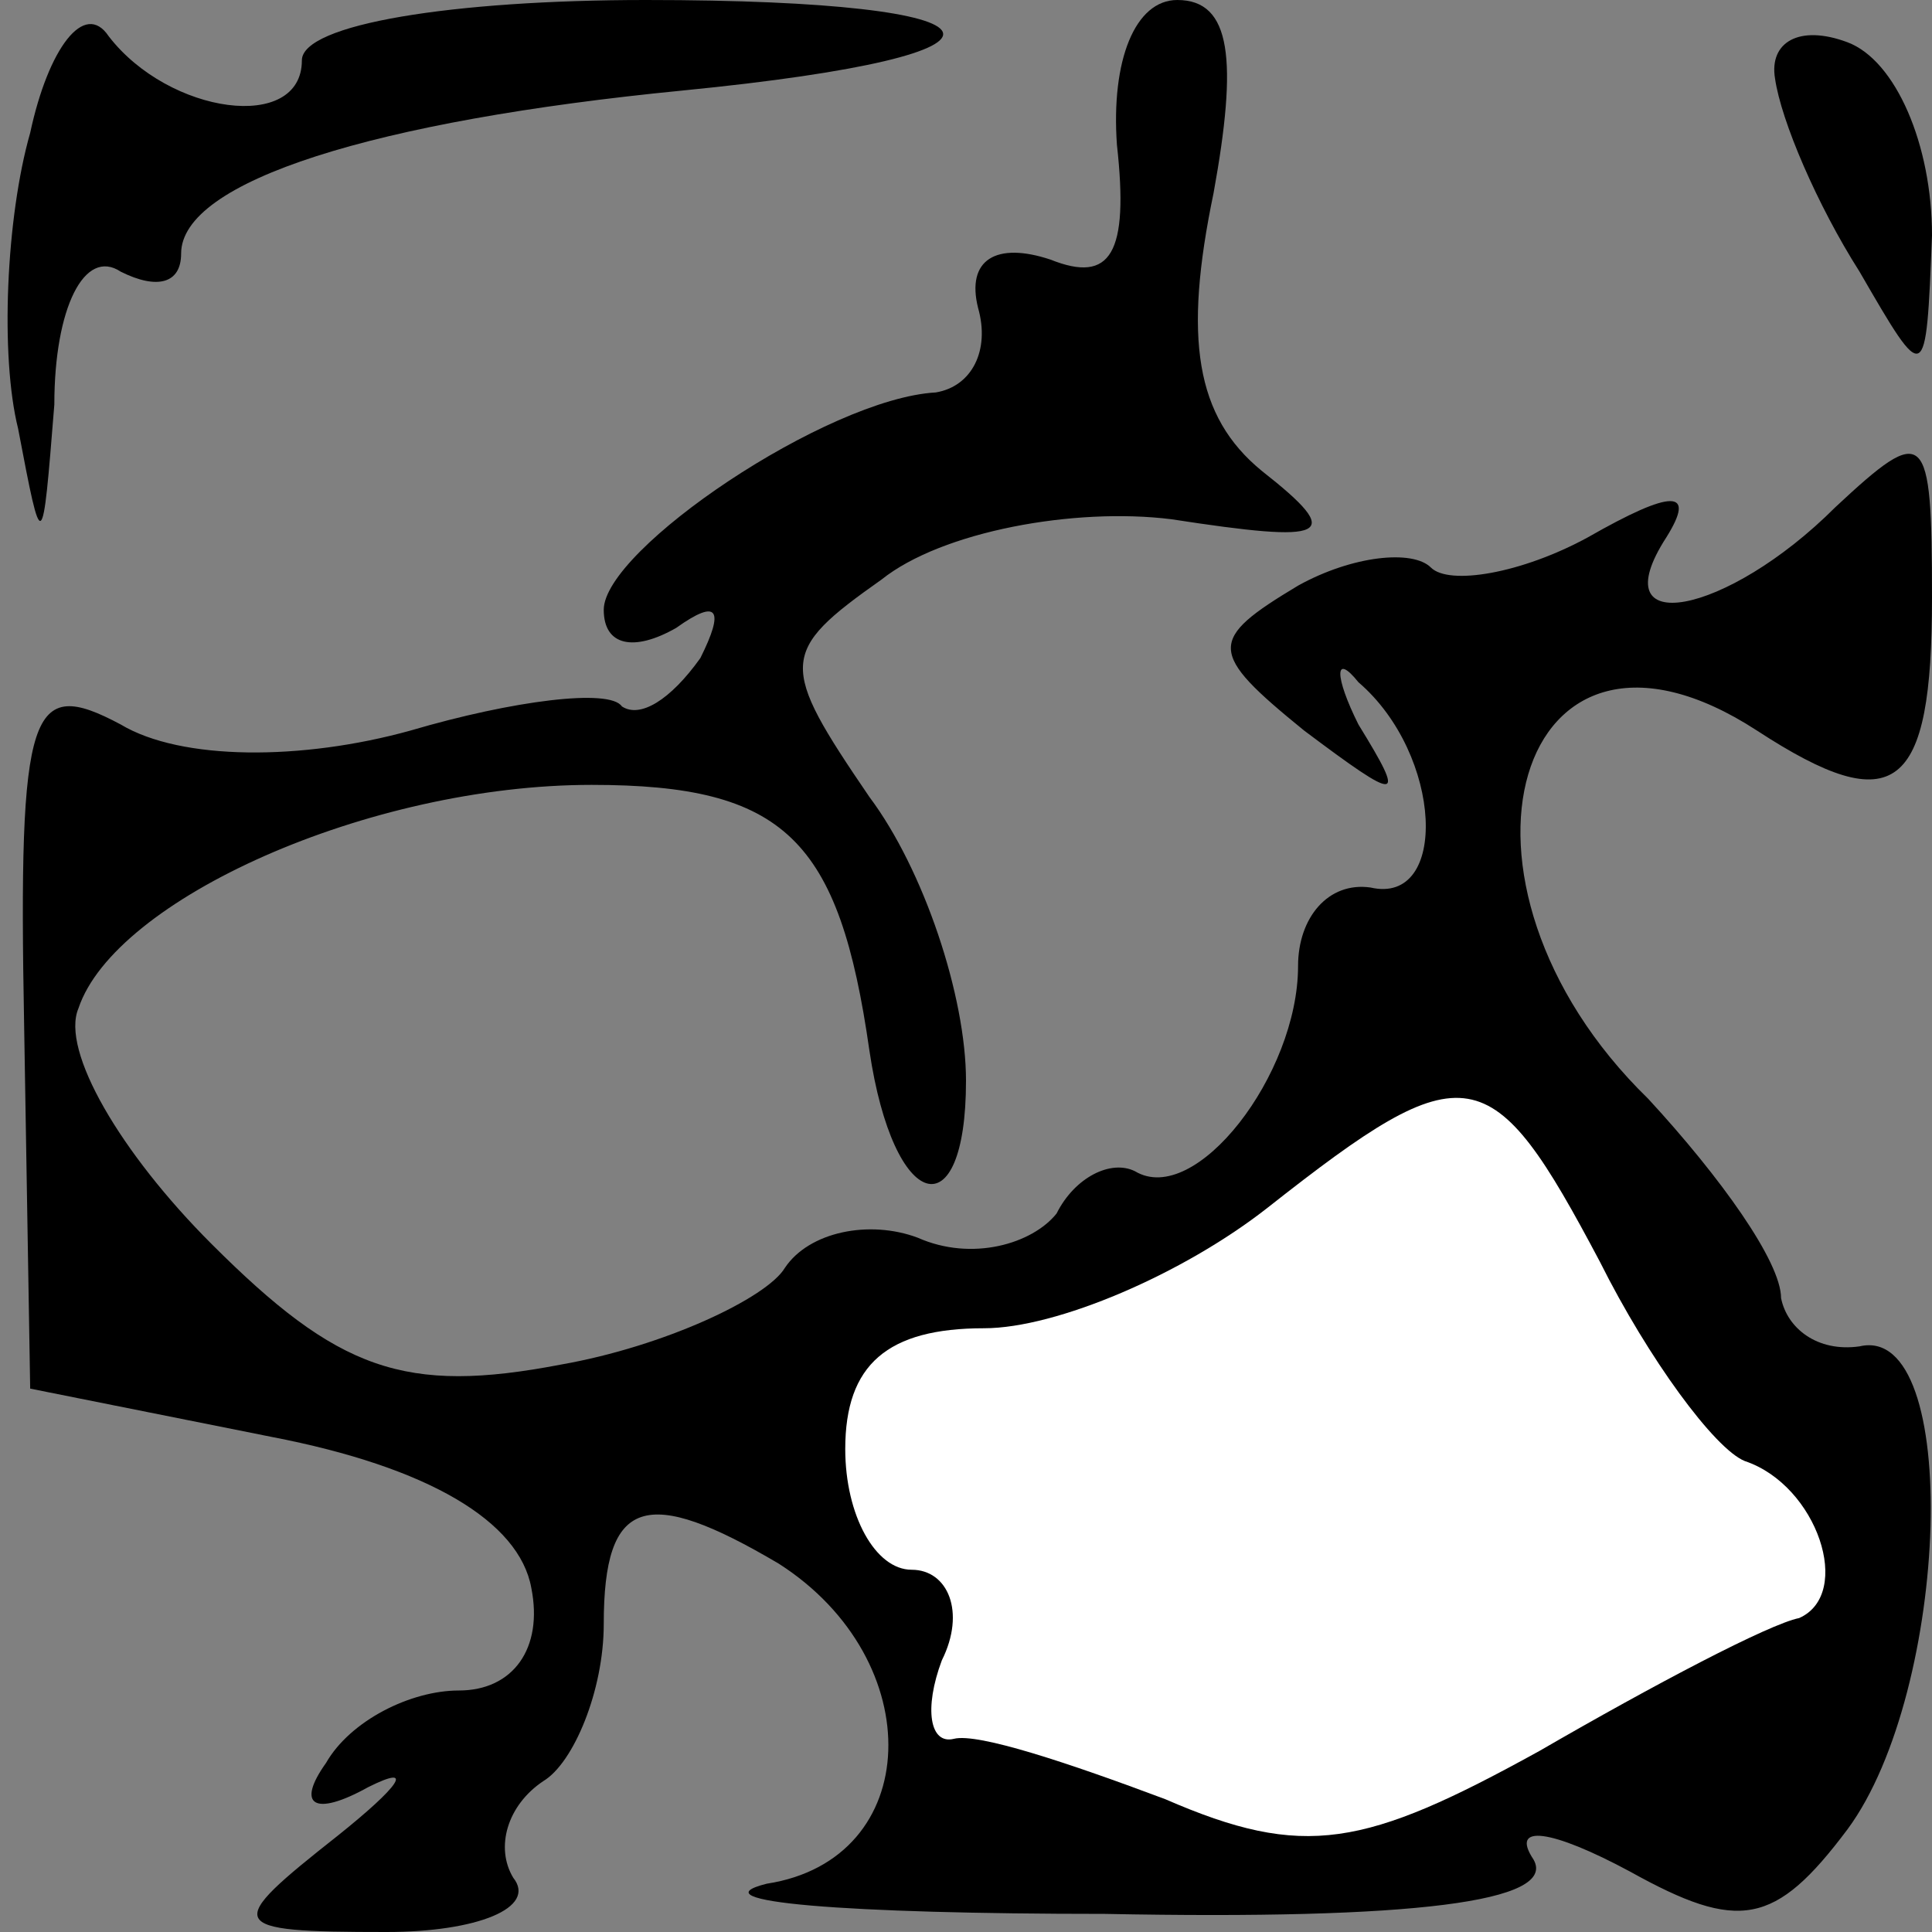 <?xml version="1.0" standalone="no"?>
<!DOCTYPE svg PUBLIC "-//W3C//DTD SVG 20010904//EN"
 "http://www.w3.org/TR/2001/REC-SVG-20010904/DTD/svg10.dtd">
<svg version="1.0" xmlns="http://www.w3.org/2000/svg"
 width="32pt" height="32pt" viewBox="0 0 32 32"
 preserveAspectRatio="xMidYMid meet">
<rect x="0" y="0" width="32" height="32" fill="#808080" stroke="none"/>
<g transform="translate(0,32) scale(0.1,-0.1)"
fill="#000000" stroke="none">
<path fill="#000000" stroke="none" d="M5 298 c-4 -14 -5 -37 -2 -49 4 -21 4
-21 6 4 0 16 5 26 11 22 6 -3 10 -2 10 3 0 12 32 22 83 27 61 6 56 15 -6 15
-32 0 -57 -4 -57 -10 0 -12 -22 -9 -32 4 -4 6 -10 -2 -13 -16z"/>
<path fill="#000000" stroke="none" d="M185 296 c2 -18 -1 -23 -11 -19 -9 3
-14 0 -12 -8 2 -7 -1 -13 -7 -14 -18 -1 -55 -26 -55 -36 0 -6 5 -7 12 -3 7 5
8 3 4 -5 -5 -7 -10 -10 -13 -8 -2 3 -18 1 -35 -4 -18 -5 -38 -5 -48 1 -15 8
-17 3 -16 -50 l1 -60 40 -8 c26 -5 41 -14 43 -25 2 -10 -3 -17 -12 -17 -8 0
-18 -5 -22 -12 -5 -7 -2 -9 7 -4 8 4 5 0 -5 -8 -19 -15 -19 -16 8 -16 15 0 25
4 21 9 -3 5 -1 12 5 16 5 3 10 15 10 26 0 21 7 23 29 10 25 -16 24 -49 -2 -53
-12 -3 13 -5 56 -5 51 -1 75 2 71 9 -4 6 3 5 16 -2 18 -10 24 -9 36 7 17 23
19 84 2 80 -7 -1 -12 3 -13 8 0 6 -10 20 -22 33 -37 36 -22 87 18 61 23 -15
29 -10 29 22 0 28 -1 29 -16 15 -18 -18 -39 -22 -28 -5 5 8 1 8 -13 0 -11 -6
-23 -8 -26 -5 -3 3 -13 2 -22 -3 -15 -9 -15 -11 1 -24 16 -12 17 -12 9 1 -4 8
-4 12 0 7 14 -12 15 -37 2 -34 -7 1 -12 -5 -12 -13 0 -18 -17 -40 -27 -34 -4
2 -10 -1 -13 -7 -4 -5 -14 -8 -23 -4 -8 3 -18 1 -22 -5 -3 -5 -20 -13 -37 -16
-26 -5 -37 -1 -58 20 -15 15 -25 32 -22 39 6 18 48 37 85 37 32 0 41 -9 46
-44 4 -27 16 -30 16 -5 0 14 -7 35 -16 47 -15 22 -15 24 2 36 10 8 32 12 48
10 26 -4 29 -3 15 8 -11 9 -13 22 -8 46 4 22 3 32 -6 32 -7 0 -11 -10 -10 -24z"/>
<path fill="#ffffff" stroke="none" d="M265 111 c8 -16 19 -31 24 -33 12 -4
18 -22 9 -26 -5 -1 -24 -11 -43 -22 -29 -16 -39 -18 -62 -8 -16 6 -31 11 -35
10 -4 -1 -5 5 -2 13 4 8 1 15 -5 15 -6 0 -11 9 -11 20 0 14 7 20 23 20 12 0
33 9 47 20 33 26 37 25 55 -9z"/>
<path fill="#000000" stroke="none" d="M294 307 c1 -7 7 -21 14 -32 11 -19 11
-19 12 6 0 15 -6 29 -14 32 -8 3 -13 0 -12 -6z"/>
</g>
</svg>
